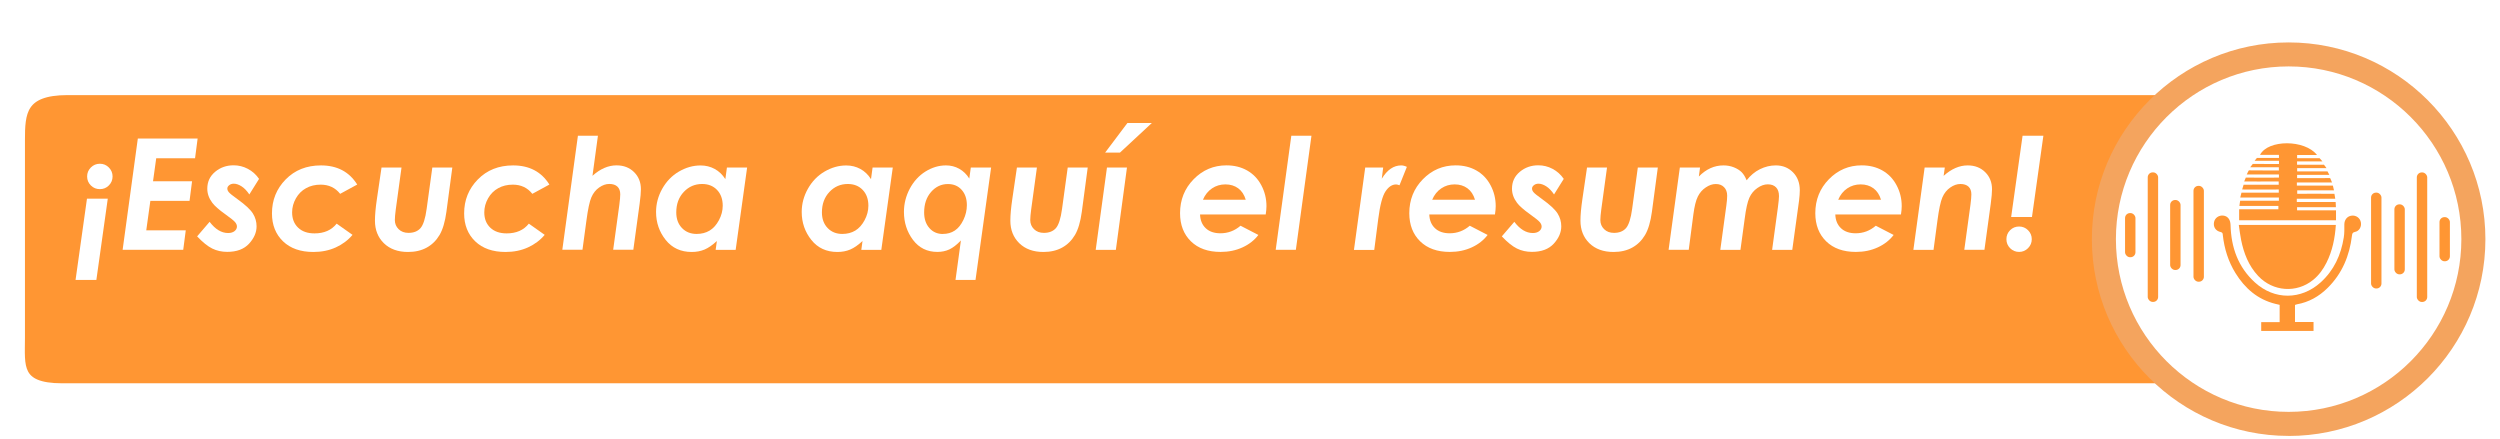 <?xml version="1.0" encoding="UTF-8"?>
<svg id="botones" xmlns="http://www.w3.org/2000/svg" xmlns:xlink="http://www.w3.org/1999/xlink" viewBox="0 0 495 87">
  <defs>
    <style>
      .cls-1 {
        fill: #f4a45e;
      }

      .cls-2 {
        fill: #fff;
      }

      .cls-3, .cls-4 {
        fill: #ff9633;
      }

      .cls-5 {
        fill: none;
        filter: url(#drop-shadow-25);
      }

      .cls-4 {
        stroke: #fff;
        stroke-miterlimit: 10;
        stroke-width: 1.92px;
      }
    </style>
    <filter id="drop-shadow-25" filterUnits="userSpaceOnUse">
      <feOffset dx="0" dy="8.4"/>
      <feGaussianBlur result="blur" stdDeviation="4.8"/>
      <feFlood flood-color="#492806" flood-opacity=".75"/>
      <feComposite in2="blur" operator="in"/>
      <feComposite in="SourceGraphic"/>
    </filter>
  </defs>
  <g class="cls-5">
    <path class="cls-4" d="m13.4,9.47h420.29c9.2,0,16.65,4.43,16.65,9.91v39.16c0,5.47-7.46,9.91-16.65,9.91H12.29c-9.2,0-8.31-4.43-8.31-9.91V19.38c0-5.47.22-9.91,9.41-9.91Z"/>
    <g>
      <circle class="cls-2" cx="453.15" cy="38.96" r="36.58" transform="translate(182.17 404.24) rotate(-58.34)"/>
      <path class="cls-1" d="m453.15,77.91c-21.48,0-38.96-17.48-38.96-38.96S431.67,0,453.15,0s38.96,17.48,38.96,38.96-17.48,38.96-38.96,38.96Zm0-73.16c-18.86,0-34.2,15.34-34.2,34.2s15.34,34.2,34.2,34.2,34.2-15.34,34.2-34.2-15.34-34.2-34.2-34.2Z"/>
    </g>
    <g>
      <g>
        <path class="cls-3" d="m443.29,36.13h19.21c-.18,2.64-.68,5.14-1.86,7.49-.66,1.31-1.5,2.48-2.64,3.4-3.28,2.67-7.96,2.33-10.88-.78-1.89-2.01-2.84-4.48-3.38-7.13-.2-.97-.3-1.95-.46-2.99Z"/>
        <path class="cls-3" d="m454.78,27.72v.63h7.13c.07.31.14.58.22.94h-7.28c0,.54,0,.68,0,.68,2.07-.02,4.57,0,6.64,0h.73c.05.33.1.62.16.98h-7.61c0,.36-.02.65,0,.65,2.17-.02,4.8,0,6.97,0h.72c.02.36.04.66.05,1.02h-7.69v.63h7.71v1.96h-19.18v-2.18h7.77c0-.34,0-.64,0-.66-2.17.02-4.8,0-6.97,0h-.75c.03-.36.12-.68.15-1.02h7.67c0-.2,0-.38,0-.64h-7.65c.06-.37.19-.65.24-.96h7.39s0-.63,0-.63c-2.03.02-7,0-7.25,0,0,0,.26-.94.28-.94,2.13,0,4.83,0,6.96,0,0,0,0-.65-.01-.65-1.9.02-6.59,0-6.83,0,0,0,.3-.77.32-.77,1.82.04,4.05.01,5.87.01h.69v-.63h-6.37s.37-.81.43-.81c1.67.04,4.26,0,5.93.02,0,0-.01-.17-.01-.63h-5.67s.5-.66.51-.66c.3,0,3.11.01,4.54.01.2,0,.41,0,.65,0v-.63h-4.83s.45-.57.46-.57c1.34,0,2.98,0,4.37,0,0,.02-.01-.39-.01-.61h-3.74c1.57-3.06,8.88-3.06,11.28.03h-3.94v.63c.78,0,1.56,0,2.34,0,.6,0,1.52,0,2.11,0,0,0,.47.54.56.63h-5.02v.67c1.69,0,3.67-.01,5.32-.01.02,0,.53.68.51.68h-5.81c0,.23,0,.45,0,.65.16,0,4.23,0,6.01,0,.02,0,.36.69.37.69h-6.39v.64h4.12c.62,0,1.81-.01,2.42-.01.02,0,.39.87.37.87h-6.92Z"/>
        <path class="cls-3" d="m454.41,51.98v3.37h3.67v1.78h-10.36v-1.75h3.65v-3.42c-.26-.06-.54-.12-.82-.19-3.54-.87-6.07-3.08-7.94-6.12-1.41-2.29-2.19-4.8-2.49-7.47-.03-.27.01-.54-.41-.63-1.01-.21-1.52-1.02-1.33-1.97.16-.84.97-1.4,1.85-1.29.9.11,1.4.84,1.42,1.87.11,4.42,1.49,8.33,4.83,11.37,3.85,3.5,9.12,3.48,12.99,0,2.65-2.38,4.05-5.45,4.6-8.92.14-.85.11-1.72.11-2.58,0-.9.57-1.63,1.44-1.73.88-.11,1.67.46,1.83,1.31.17.87-.31,1.75-1.16,1.91-.5.1-.55.34-.6.74-.48,3.98-1.94,7.51-4.83,10.36-1.7,1.68-3.71,2.82-6.09,3.24-.12.02-.23.07-.36.12Z"/>
      </g>
      <g>
        <rect class="cls-3" x="434.31" y="28.4" width="2.06" height="18.98" rx=".98" ry=".98"/>
        <rect class="cls-3" x="429.69" y="31.2" width="2.06" height="13.86" rx=".98" ry=".98"/>
        <rect class="cls-3" x="420.76" y="33.79" width="2.06" height="8.74" rx=".98" ry=".98"/>
        <rect class="cls-3" x="425.25" y="25.73" width="2.06" height="25.65" rx=".98" ry=".98"/>
        <rect class="cls-3" x="469.47" y="29.73" width="2.06" height="18.98" rx=".98" ry=".98" transform="translate(941 78.45) rotate(180)"/>
        <rect class="cls-3" x="474.09" y="32.06" width="2.06" height="13.86" rx=".98" ry=".98" transform="translate(950.24 77.98) rotate(180)"/>
        <rect class="cls-3" x="483.03" y="34.58" width="2.06" height="8.74" rx=".98" ry=".98" transform="translate(968.11 77.91) rotate(180)"/>
        <rect class="cls-3" x="478.54" y="25.73" width="2.06" height="25.65" rx=".98" ry=".98" transform="translate(959.13 77.12) rotate(180)"/>
      </g>
    </g>
  </g>
  <g>
    <path class="cls-2" d="m19.08,55.43h-4.12l2.26-16.09h4.12l-2.26,16.09Zm.7-17.98c-.7,0-1.3-.24-1.79-.73-.49-.49-.74-1.08-.74-1.78s.25-1.28.74-1.78c.49-.49,1.09-.74,1.79-.74s1.28.25,1.77.74c.49.49.74,1.09.74,1.78s-.25,1.29-.74,1.78c-.49.49-1.08.73-1.77.73Z"/>
    <path class="cls-2" d="m27.28,27.43h11.85l-.51,3.91h-7.69l-.63,4.55h7.73l-.5,3.88h-7.76l-.81,5.84h7.82l-.5,3.85h-12l3.01-22.04Z"/>
    <path class="cls-2" d="m51.28,35.44l-1.91,3.06c-.49-.73-1.01-1.27-1.55-1.61s-1.05-.52-1.52-.52c-.36,0-.67.1-.92.3-.25.2-.37.42-.37.67s.1.48.3.72c.19.24.77.7,1.73,1.39,1.53,1.1,2.54,2.04,3.03,2.82s.73,1.64.73,2.55c0,1.21-.5,2.35-1.49,3.43s-2.43,1.62-4.32,1.62c-1.09,0-2.08-.22-2.97-.66-.89-.44-1.89-1.24-2.99-2.41l2.47-2.88c1.12,1.48,2.34,2.22,3.67,2.22.53,0,.95-.13,1.27-.38.31-.25.47-.56.47-.91,0-.28-.12-.57-.36-.86-.24-.29-.89-.82-1.96-1.58-1.24-.88-2.09-1.63-2.56-2.26-.66-.88-.99-1.81-.99-2.79,0-1.37.52-2.48,1.55-3.34,1.03-.86,2.25-1.29,3.66-1.29.99,0,1.93.23,2.82.7.89.47,1.63,1.13,2.22,1.99Z"/>
    <path class="cls-2" d="m70.73,36.54l-3.38,1.84c-.96-1.22-2.25-1.82-3.86-1.82-1.09,0-2.05.23-2.89.7-.84.46-1.51,1.13-2.01,2.01s-.75,1.81-.75,2.78c0,1.26.39,2.26,1.18,3.02s1.87,1.14,3.25,1.14c1.91,0,3.37-.64,4.39-1.93l3.14,2.22c-.89,1.06-2,1.89-3.32,2.49s-2.8.9-4.43.9c-2.54,0-4.54-.7-6-2.1-1.46-1.4-2.2-3.25-2.2-5.54,0-2.63.9-4.87,2.71-6.72,1.81-1.85,4.14-2.78,6.99-2.78,3.21,0,5.6,1.26,7.18,3.79Z"/>
    <path class="cls-2" d="m75.54,33.17h3.96l-1.14,8.33c-.12.92-.18,1.61-.18,2.07,0,.72.25,1.32.75,1.81.5.49,1.15.73,1.95.73,1.03,0,1.82-.31,2.38-.94.55-.63.96-1.91,1.22-3.84l1.12-8.16h3.96l-1.17,8.77c-.27,1.98-.72,3.51-1.36,4.59s-1.48,1.91-2.53,2.49c-1.05.58-2.29.87-3.71.87-2,0-3.6-.58-4.78-1.73s-1.77-2.65-1.77-4.47c0-1.12.13-2.56.39-4.31l.91-6.2Z"/>
    <path class="cls-2" d="m108.78,36.54l-3.38,1.84c-.96-1.22-2.25-1.82-3.86-1.82-1.09,0-2.05.23-2.89.7-.84.46-1.51,1.13-2.01,2.01s-.75,1.81-.75,2.78c0,1.26.39,2.26,1.18,3.02s1.87,1.14,3.25,1.14c1.91,0,3.37-.64,4.39-1.93l3.14,2.22c-.89,1.06-2,1.89-3.32,2.49s-2.8.9-4.43.9c-2.54,0-4.54-.7-6-2.1-1.46-1.4-2.2-3.25-2.2-5.54,0-2.63.9-4.87,2.71-6.72,1.81-1.85,4.14-2.78,6.99-2.78,3.21,0,5.6,1.26,7.18,3.79Z"/>
    <path class="cls-2" d="m114.41,26.87h3.98l-1.08,7.94c1.53-1.38,3.12-2.07,4.77-2.07,1.41,0,2.57.45,3.47,1.34.9.89,1.35,2.02,1.35,3.38,0,.64-.08,1.59-.25,2.86l-1.25,9.13h-3.99l1.22-8.91c.12-.92.18-1.61.18-2.07,0-.66-.19-1.17-.56-1.52s-.91-.53-1.6-.53-1.34.23-2.01.7c-.67.46-1.18,1.11-1.54,1.93s-.69,2.37-.99,4.64l-.78,5.76h-3.99l3.09-22.59Z"/>
    <path class="cls-2" d="m143.93,33.17h4l-2.27,16.3h-3.96l.24-1.75c-.87.81-1.68,1.37-2.44,1.69-.76.32-1.6.48-2.54.48-2.16,0-3.88-.79-5.15-2.38s-1.91-3.44-1.91-5.54c0-1.61.41-3.14,1.22-4.59.82-1.45,1.91-2.59,3.29-3.4,1.38-.81,2.81-1.22,4.31-1.22,1.01,0,1.94.23,2.79.69.85.46,1.55,1.14,2.11,2.02l.31-2.29Zm-6.01,13.15c.99,0,1.84-.22,2.58-.66.73-.44,1.35-1.13,1.85-2.06.5-.94.75-1.89.75-2.87,0-1.29-.37-2.33-1.12-3.12-.75-.79-1.74-1.18-2.96-1.18-1.43,0-2.64.52-3.63,1.57-.99,1.05-1.49,2.4-1.49,4.06,0,1.28.38,2.31,1.13,3.09s1.72,1.17,2.91,1.17Z"/>
    <path class="cls-2" d="m172.77,33.17h4l-2.27,16.3h-3.96l.24-1.75c-.87.81-1.68,1.37-2.44,1.69-.76.32-1.6.48-2.54.48-2.16,0-3.88-.79-5.15-2.38s-1.91-3.44-1.91-5.54c0-1.61.41-3.14,1.22-4.59.82-1.45,1.91-2.59,3.29-3.4,1.38-.81,2.81-1.22,4.31-1.22,1.01,0,1.94.23,2.79.69.85.46,1.55,1.14,2.11,2.02l.31-2.29Zm-6.01,13.15c.99,0,1.84-.22,2.58-.66.73-.44,1.35-1.13,1.85-2.06.5-.94.75-1.89.75-2.87,0-1.29-.37-2.33-1.12-3.12-.75-.79-1.74-1.18-2.96-1.18-1.43,0-2.64.52-3.63,1.57-.99,1.05-1.49,2.4-1.49,4.06,0,1.28.38,2.31,1.13,3.09.75.78,1.72,1.17,2.91,1.17Z"/>
    <path class="cls-2" d="m192.24,33.17h4l-3.09,22.26h-3.96l1.07-7.82c-.81.85-1.58,1.44-2.28,1.77s-1.5.5-2.38.5c-2.02,0-3.63-.79-4.83-2.38-1.19-1.59-1.79-3.44-1.79-5.54,0-1.61.39-3.14,1.15-4.59.77-1.45,1.81-2.59,3.1-3.4,1.3-.81,2.66-1.22,4.07-1.22.95,0,1.83.22,2.63.67s1.47,1.09,1.99,1.94l.3-2.19Zm-5.56,13.15c.9,0,1.69-.22,2.37-.67s1.24-1.15,1.7-2.1c.46-.95.69-1.93.69-2.92,0-1.26-.34-2.27-1.03-3.04-.69-.77-1.59-1.15-2.72-1.15-1.31,0-2.42.52-3.34,1.57-.91,1.05-1.37,2.4-1.37,4.06,0,1.28.35,2.31,1.04,3.09.69.78,1.58,1.17,2.67,1.17Z"/>
    <path class="cls-2" d="m201.35,33.17h3.96l-1.14,8.33c-.12.92-.18,1.61-.18,2.07,0,.72.25,1.32.75,1.81.5.49,1.15.73,1.95.73,1.03,0,1.82-.31,2.38-.94.55-.63.96-1.91,1.22-3.84l1.12-8.16h3.96l-1.17,8.77c-.27,1.98-.72,3.51-1.36,4.59s-1.48,1.91-2.53,2.49c-1.05.58-2.29.87-3.71.87-2,0-3.6-.58-4.78-1.73s-1.77-2.65-1.77-4.47c0-1.12.13-2.56.39-4.31l.91-6.2Z"/>
    <path class="cls-2" d="m219.18,33.17h3.96l-2.2,16.3h-3.99l2.23-16.3Zm4.05-8.82h4.84l-6.31,5.86h-2.94l4.41-5.86Z"/>
    <path class="cls-2" d="m245.64,44.7l3.52,1.82c-.79,1.04-1.83,1.86-3.14,2.46-1.3.6-2.75.9-4.34.9-2.49,0-4.45-.7-5.88-2.1-1.43-1.4-2.15-3.26-2.15-5.57,0-2.65.9-4.89,2.69-6.72,1.79-1.83,3.96-2.75,6.49-2.75,1.53,0,2.89.33,4.08,1,1.19.67,2.14,1.64,2.82,2.92.69,1.28,1.03,2.67,1.03,4.16,0,.47-.05,1.02-.15,1.65h-13c.04,1.13.41,2.04,1.12,2.71.7.67,1.68,1.01,2.91,1.01,1.5,0,2.83-.5,3.99-1.5Zm1.02-5.15c-.3-1-.8-1.75-1.5-2.27-.7-.51-1.54-.77-2.53-.77s-1.86.26-2.65.79c-.79.53-1.39,1.28-1.8,2.25h8.48Z"/>
    <path class="cls-2" d="m255.68,26.87h3.99l-3.09,22.59h-3.99l3.09-22.59Z"/>
    <path class="cls-2" d="m270.31,33.17h3.56l-.28,2.22c1.07-1.76,2.35-2.64,3.85-2.64.36,0,.73.1,1.12.29l-1.46,3.64c-.3-.11-.53-.16-.67-.16-.78,0-1.48.45-2.09,1.36-.61.9-1.1,2.73-1.45,5.48l-.79,6.13h-4.02l2.23-16.3Z"/>
    <path class="cls-2" d="m291.03,44.7l3.52,1.82c-.79,1.04-1.83,1.86-3.14,2.46-1.3.6-2.75.9-4.34.9-2.49,0-4.45-.7-5.88-2.1-1.43-1.4-2.15-3.26-2.15-5.57,0-2.65.9-4.89,2.69-6.72,1.79-1.83,3.96-2.75,6.49-2.75,1.53,0,2.89.33,4.08,1,1.19.67,2.14,1.64,2.82,2.92.69,1.28,1.03,2.67,1.03,4.16,0,.47-.05,1.02-.15,1.65h-13c.04,1.13.41,2.04,1.12,2.71.7.67,1.68,1.01,2.91,1.01,1.5,0,2.83-.5,3.99-1.5Zm1.02-5.15c-.3-1-.8-1.75-1.5-2.27-.7-.51-1.54-.77-2.53-.77s-1.86.26-2.65.79c-.79.53-1.39,1.28-1.8,2.25h8.48Z"/>
    <path class="cls-2" d="m309.61,35.44l-1.91,3.06c-.49-.73-1.01-1.27-1.55-1.61s-1.05-.52-1.52-.52c-.36,0-.67.1-.92.3s-.37.42-.37.67.1.48.3.72c.19.24.77.7,1.73,1.39,1.53,1.1,2.54,2.04,3.03,2.82s.73,1.64.73,2.55c0,1.21-.5,2.35-1.49,3.43-.99,1.08-2.43,1.62-4.32,1.62-1.09,0-2.08-.22-2.97-.66-.89-.44-1.89-1.24-2.99-2.41l2.47-2.88c1.12,1.48,2.34,2.22,3.67,2.22.53,0,.95-.13,1.27-.38.31-.25.47-.56.47-.91,0-.28-.12-.57-.36-.86-.24-.29-.89-.82-1.96-1.58-1.24-.88-2.09-1.63-2.56-2.26-.66-.88-.99-1.81-.99-2.79,0-1.37.52-2.48,1.55-3.34,1.03-.86,2.25-1.29,3.66-1.29.99,0,1.93.23,2.82.7.89.47,1.63,1.13,2.22,1.99Z"/>
    <path class="cls-2" d="m314.23,33.17h3.96l-1.14,8.33c-.12.92-.18,1.61-.18,2.07,0,.72.25,1.32.75,1.81.5.49,1.15.73,1.95.73,1.03,0,1.82-.31,2.38-.94.55-.63.96-1.91,1.22-3.84l1.12-8.16h3.96l-1.17,8.77c-.27,1.98-.72,3.51-1.36,4.59s-1.48,1.91-2.53,2.49c-1.05.58-2.29.87-3.71.87-2,0-3.6-.58-4.78-1.73s-1.77-2.65-1.77-4.47c0-1.12.13-2.56.39-4.31l.91-6.2Z"/>
    <path class="cls-2" d="m332.6,33.17h4.01l-.24,1.78c1.45-1.47,3.07-2.2,4.87-2.2.73,0,1.41.12,2.04.37.63.25,1.15.57,1.54.95.39.39.73.93,1.01,1.63.75-.96,1.63-1.7,2.64-2.2,1.01-.5,2.06-.75,3.14-.75,1.37,0,2.5.46,3.4,1.37.9.91,1.35,2.1,1.35,3.56,0,.55-.05,1.24-.15,2.06l-1.34,9.73h-3.99l1.14-8.37c.15-1.13.22-1.88.22-2.25,0-.77-.19-1.35-.58-1.75-.39-.4-.93-.6-1.63-.6s-1.37.24-2.07.73c-.7.48-1.23,1.13-1.59,1.93s-.67,2.19-.92,4.14l-.84,6.17h-3.99l1.21-8.87c.1-.72.15-1.34.15-1.85,0-.71-.21-1.28-.62-1.69-.41-.42-.95-.62-1.63-.62s-1.3.22-1.98.67c-.68.45-1.2,1.05-1.58,1.81-.38.76-.67,1.94-.88,3.52l-.92,7.03h-3.99l2.23-16.3Z"/>
    <path class="cls-2" d="m371.42,44.7l3.52,1.82c-.79,1.04-1.83,1.86-3.14,2.46-1.3.6-2.75.9-4.34.9-2.49,0-4.45-.7-5.88-2.1-1.43-1.4-2.15-3.26-2.15-5.57,0-2.65.9-4.89,2.69-6.72,1.79-1.83,3.96-2.75,6.49-2.75,1.53,0,2.89.33,4.08,1,1.19.67,2.14,1.64,2.82,2.92.69,1.28,1.03,2.67,1.03,4.16,0,.47-.05,1.02-.15,1.65h-13c.04,1.13.41,2.04,1.12,2.71.7.67,1.68,1.01,2.91,1.01,1.5,0,2.83-.5,3.99-1.5Zm1.02-5.15c-.3-1-.8-1.75-1.5-2.27-.7-.51-1.54-.77-2.53-.77s-1.86.26-2.65.79c-.79.53-1.39,1.28-1.8,2.25h8.48Z"/>
    <path class="cls-2" d="m381.08,33.17h3.99l-.23,1.65c1.53-1.38,3.12-2.07,4.77-2.07,1.41,0,2.56.45,3.46,1.34.9.89,1.35,2.02,1.35,3.38,0,.64-.08,1.59-.25,2.86l-1.25,9.13h-3.99l1.22-8.91c.12-.92.18-1.61.18-2.07,0-.66-.19-1.17-.56-1.52-.38-.35-.91-.53-1.6-.53s-1.34.23-2.02.7c-.67.46-1.19,1.11-1.55,1.93s-.69,2.37-.99,4.64l-.77,5.77h-3.99l2.23-16.3Z"/>
    <path class="cls-2" d="m399.78,44.85c.69,0,1.28.24,1.77.73.49.49.74,1.08.74,1.78s-.25,1.28-.74,1.78c-.49.49-1.09.74-1.77.74s-1.29-.25-1.78-.74-.73-1.09-.73-1.78.24-1.29.73-1.78,1.08-.73,1.78-.73Zm.69-17.98h4.12l-2.26,16.09h-4.12l2.26-16.09Z"/>
  </g>
</svg>